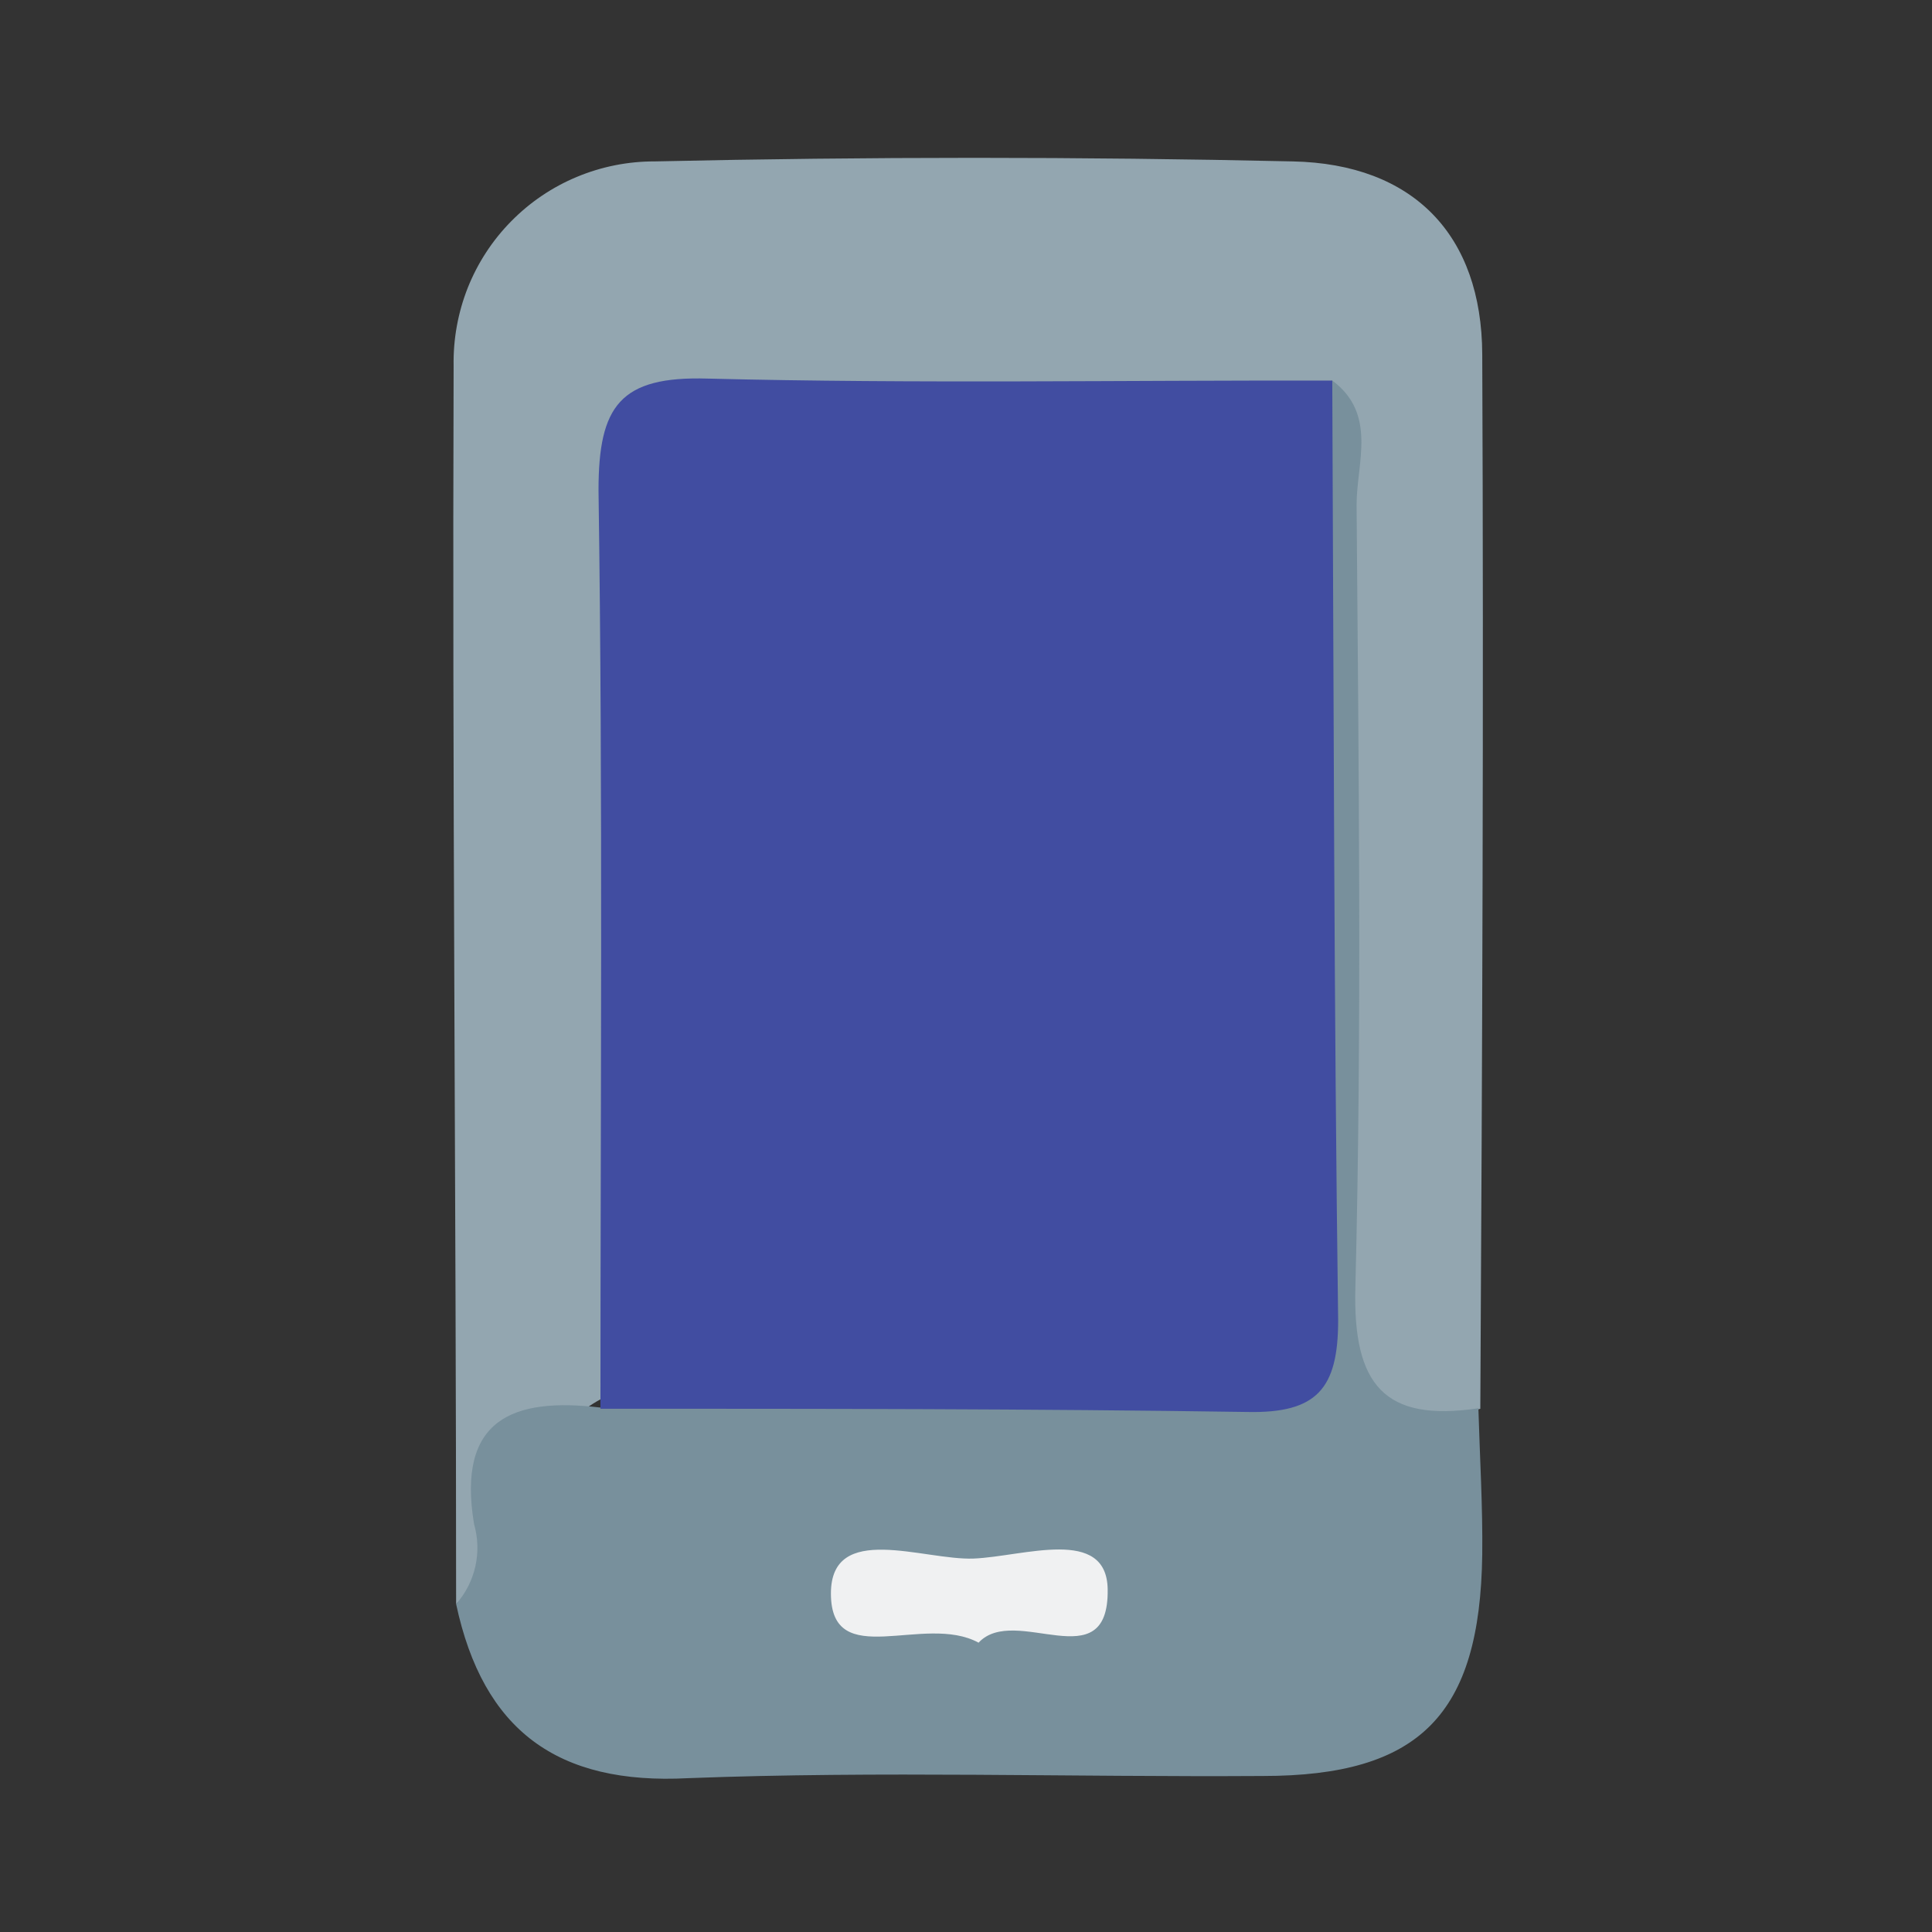 <svg width="24" height="24" viewBox="0 0 24 24" fill="none" xmlns="http://www.w3.org/2000/svg">
<rect x="0" y="0" width="24" height="24" fill="#333333" stroke="none"/>
<path d="M5.666 19.926C5.666 14.799 5.617 9.672 5.635 4.544C5.629 4.213 5.689 3.883 5.811 3.574C5.934 3.266 6.117 2.985 6.35 2.749C6.583 2.512 6.861 2.324 7.167 2.197C7.474 2.069 7.803 2.004 8.135 2.005C10.783 1.946 13.424 1.946 16.058 2.005C17.561 2.036 18.407 2.922 18.413 4.401C18.432 8.767 18.413 13.134 18.389 17.5C16.968 17.955 16.519 17.702 16.479 16.232C16.403 13.176 16.479 10.142 16.449 7.099C16.449 6.503 16.58 5.877 16.015 5.409C13.616 4.881 11.193 5.198 8.785 5.223C7.869 5.223 7.915 6.063 7.909 6.708C7.878 9.534 7.909 12.364 7.893 15.19C7.893 15.896 7.948 16.608 7.676 17.283C6.463 17.747 6.5 19.174 5.666 19.926Z" fill="#93A6B0"/>
<path d="M5.666 19.926C5.784 19.793 5.866 19.632 5.905 19.458C5.944 19.285 5.938 19.104 5.889 18.933C5.672 17.628 6.372 17.356 7.456 17.485C8.04 16.95 8.773 17.029 9.476 17.02C11.147 16.999 12.819 16.977 14.49 17.02C15.661 17.054 16.119 16.577 16.104 15.413C16.073 12.526 16.082 9.635 16.104 6.748C16.104 6.048 16.015 5.311 16.547 4.725C17.112 5.143 16.852 5.751 16.852 6.271C16.877 9.51 16.919 12.752 16.837 15.988C16.803 17.21 17.201 17.668 18.365 17.494C18.383 18.105 18.42 18.716 18.413 19.312C18.386 21.301 17.637 22.062 15.685 22.062C13.308 22.077 10.924 21.998 8.55 22.089C6.925 22.175 6.002 21.497 5.666 19.926Z" fill="#78909C"/>
<path d="M16.55 4.728C16.568 8.618 16.571 12.51 16.623 16.403C16.623 17.253 16.357 17.558 15.495 17.54C12.819 17.5 10.139 17.5 7.459 17.5C7.459 13.696 7.49 9.892 7.435 6.091C7.435 5.043 7.701 4.67 8.792 4.703C11.389 4.768 13.965 4.722 16.55 4.728Z" fill="#414DA1"/>
<path d="M12.156 20.406C11.48 20.036 10.322 20.773 10.322 19.795C10.322 18.899 11.474 19.385 12.095 19.361C12.715 19.336 13.751 18.957 13.76 19.746C13.775 20.876 12.611 19.917 12.156 20.406Z" fill="#F0F1F2"/>
</svg>
